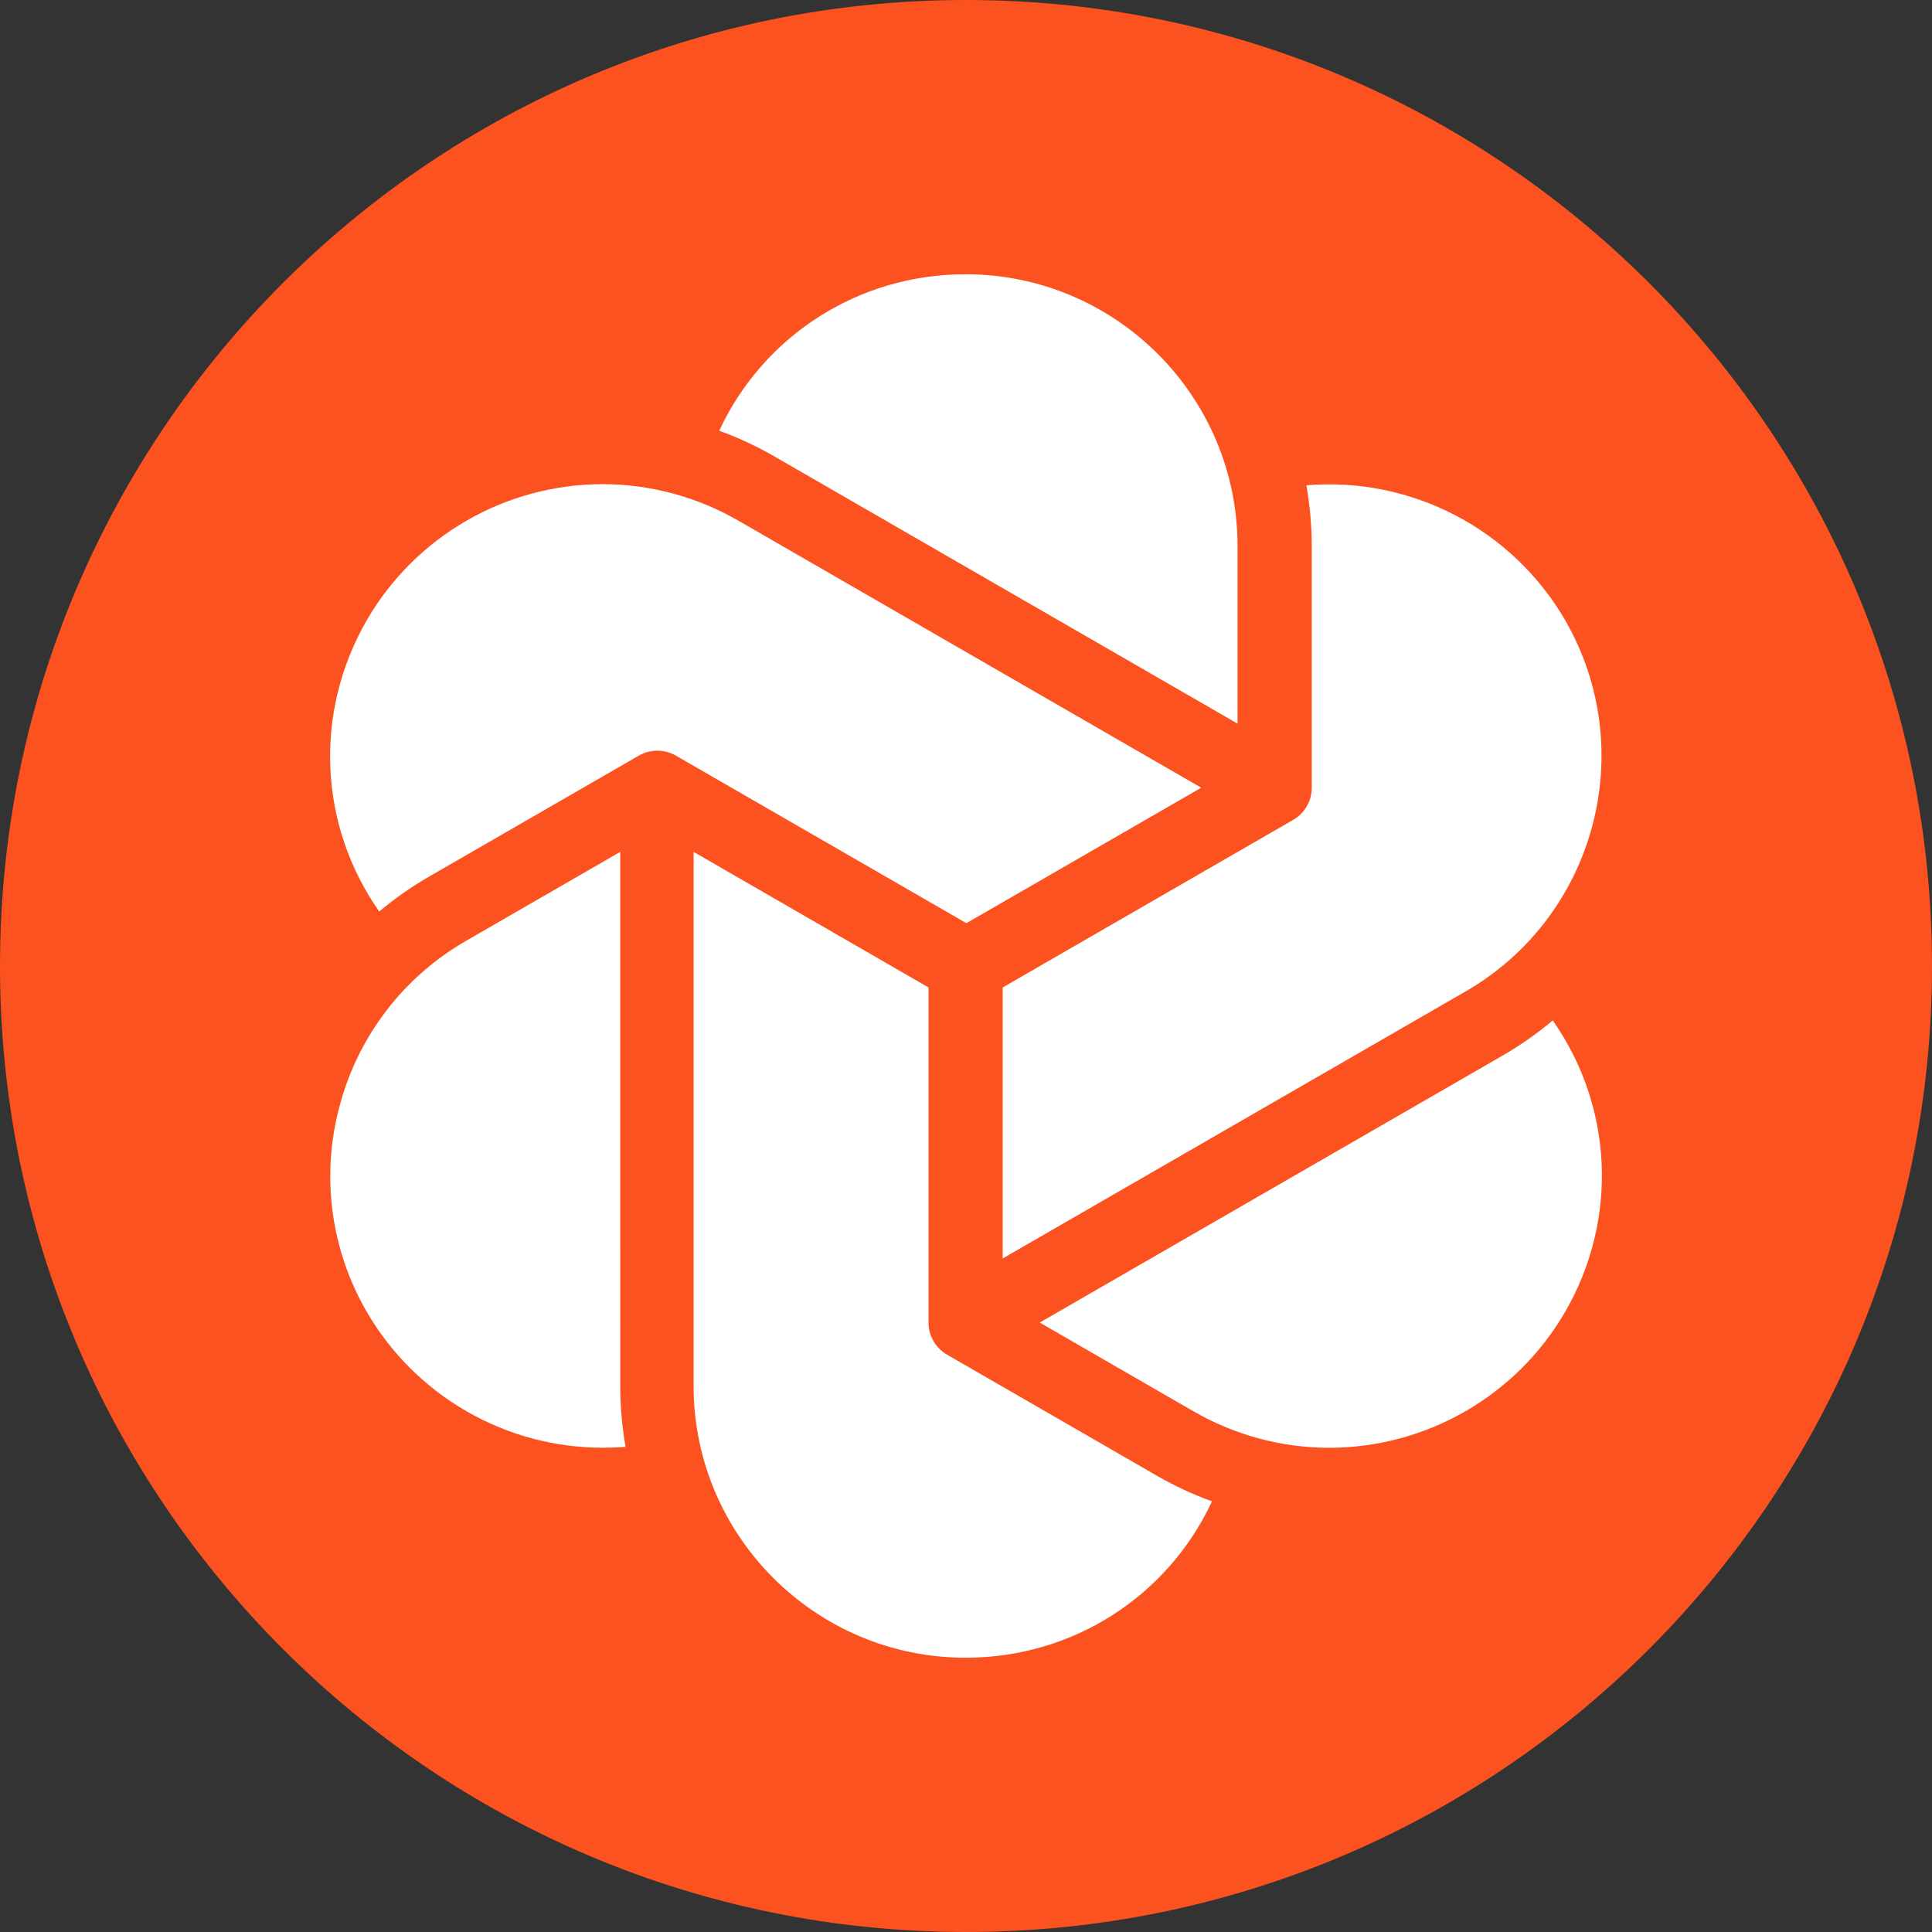<svg width="256" height="256" viewBox="0 0 256 256" fill="none" xmlns="http://www.w3.org/2000/svg">
<rect x="0" y="0" width="256" height="256" fill="#333333" stroke="none"/>
<g clip-path="url(#clip0_1_1757)">
<path d="M128 256C198.692 256 256 198.692 256 128C256 57.307 198.692 0 128 0C57.307 0 0 57.307 0 128C0 198.692 57.307 256 128 256Z" fill="#FC521F"/>
<path d="M158.16 187.016L137.769 175.247L199.113 139.863C201.466 138.507 203.681 136.949 205.743 135.213C213.718 146.567 214.5 161.516 207.393 173.829C200.922 184.967 189.019 191.826 176.138 191.84C169.853 191.84 163.642 190.175 158.16 187.013V187.016ZM153.247 195.515C155.6 196.875 158.056 198.018 160.595 198.937C154.738 211.507 142.175 219.658 127.943 219.658C108.078 219.658 91.906 203.505 91.906 183.652V112.879L123.031 130.841V175.25C123.031 177.003 123.969 178.623 125.487 179.5L153.247 195.515ZM79.844 191.834C66.97 191.821 55.072 184.966 48.604 173.835C43.802 165.574 42.508 155.734 45.011 146.512C47.459 137.271 53.505 129.395 61.8 124.642L82.184 112.879L82.187 183.639C82.187 186.356 82.42 189.047 82.893 191.715C81.879 191.794 80.858 191.834 79.844 191.834ZM159.169 104.376L128.053 122.326L89.557 100.123C88.037 99.249 86.167 99.249 84.647 100.123L56.887 116.136C54.534 117.489 52.316 119.038 50.251 120.783C42.282 109.433 41.503 94.48 48.604 82.167C55.073 71.028 66.975 64.168 79.856 64.153C86.135 64.153 92.352 65.827 97.834 68.987L159.169 104.376ZM127.943 36.341C147.818 36.341 163.981 52.494 163.981 72.357V95.882L102.655 60.502C100.309 59.144 97.847 57.996 95.298 57.074C101.152 44.495 113.721 36.341 127.943 36.341ZM207.39 82.179C217.32 99.378 211.405 121.443 194.194 131.373L132.859 166.753V130.847L171.353 108.638C172.875 107.761 173.813 106.142 173.813 104.388V72.357C173.813 69.653 173.568 66.958 173.104 64.303C187.025 63.143 200.371 70.101 207.39 82.179Z" fill="white"/>
</g>
<defs>
<clipPath id="clip0_1_1757">
<rect width="256" height="256" fill="white"/>
</clipPath>
</defs>
</svg>
